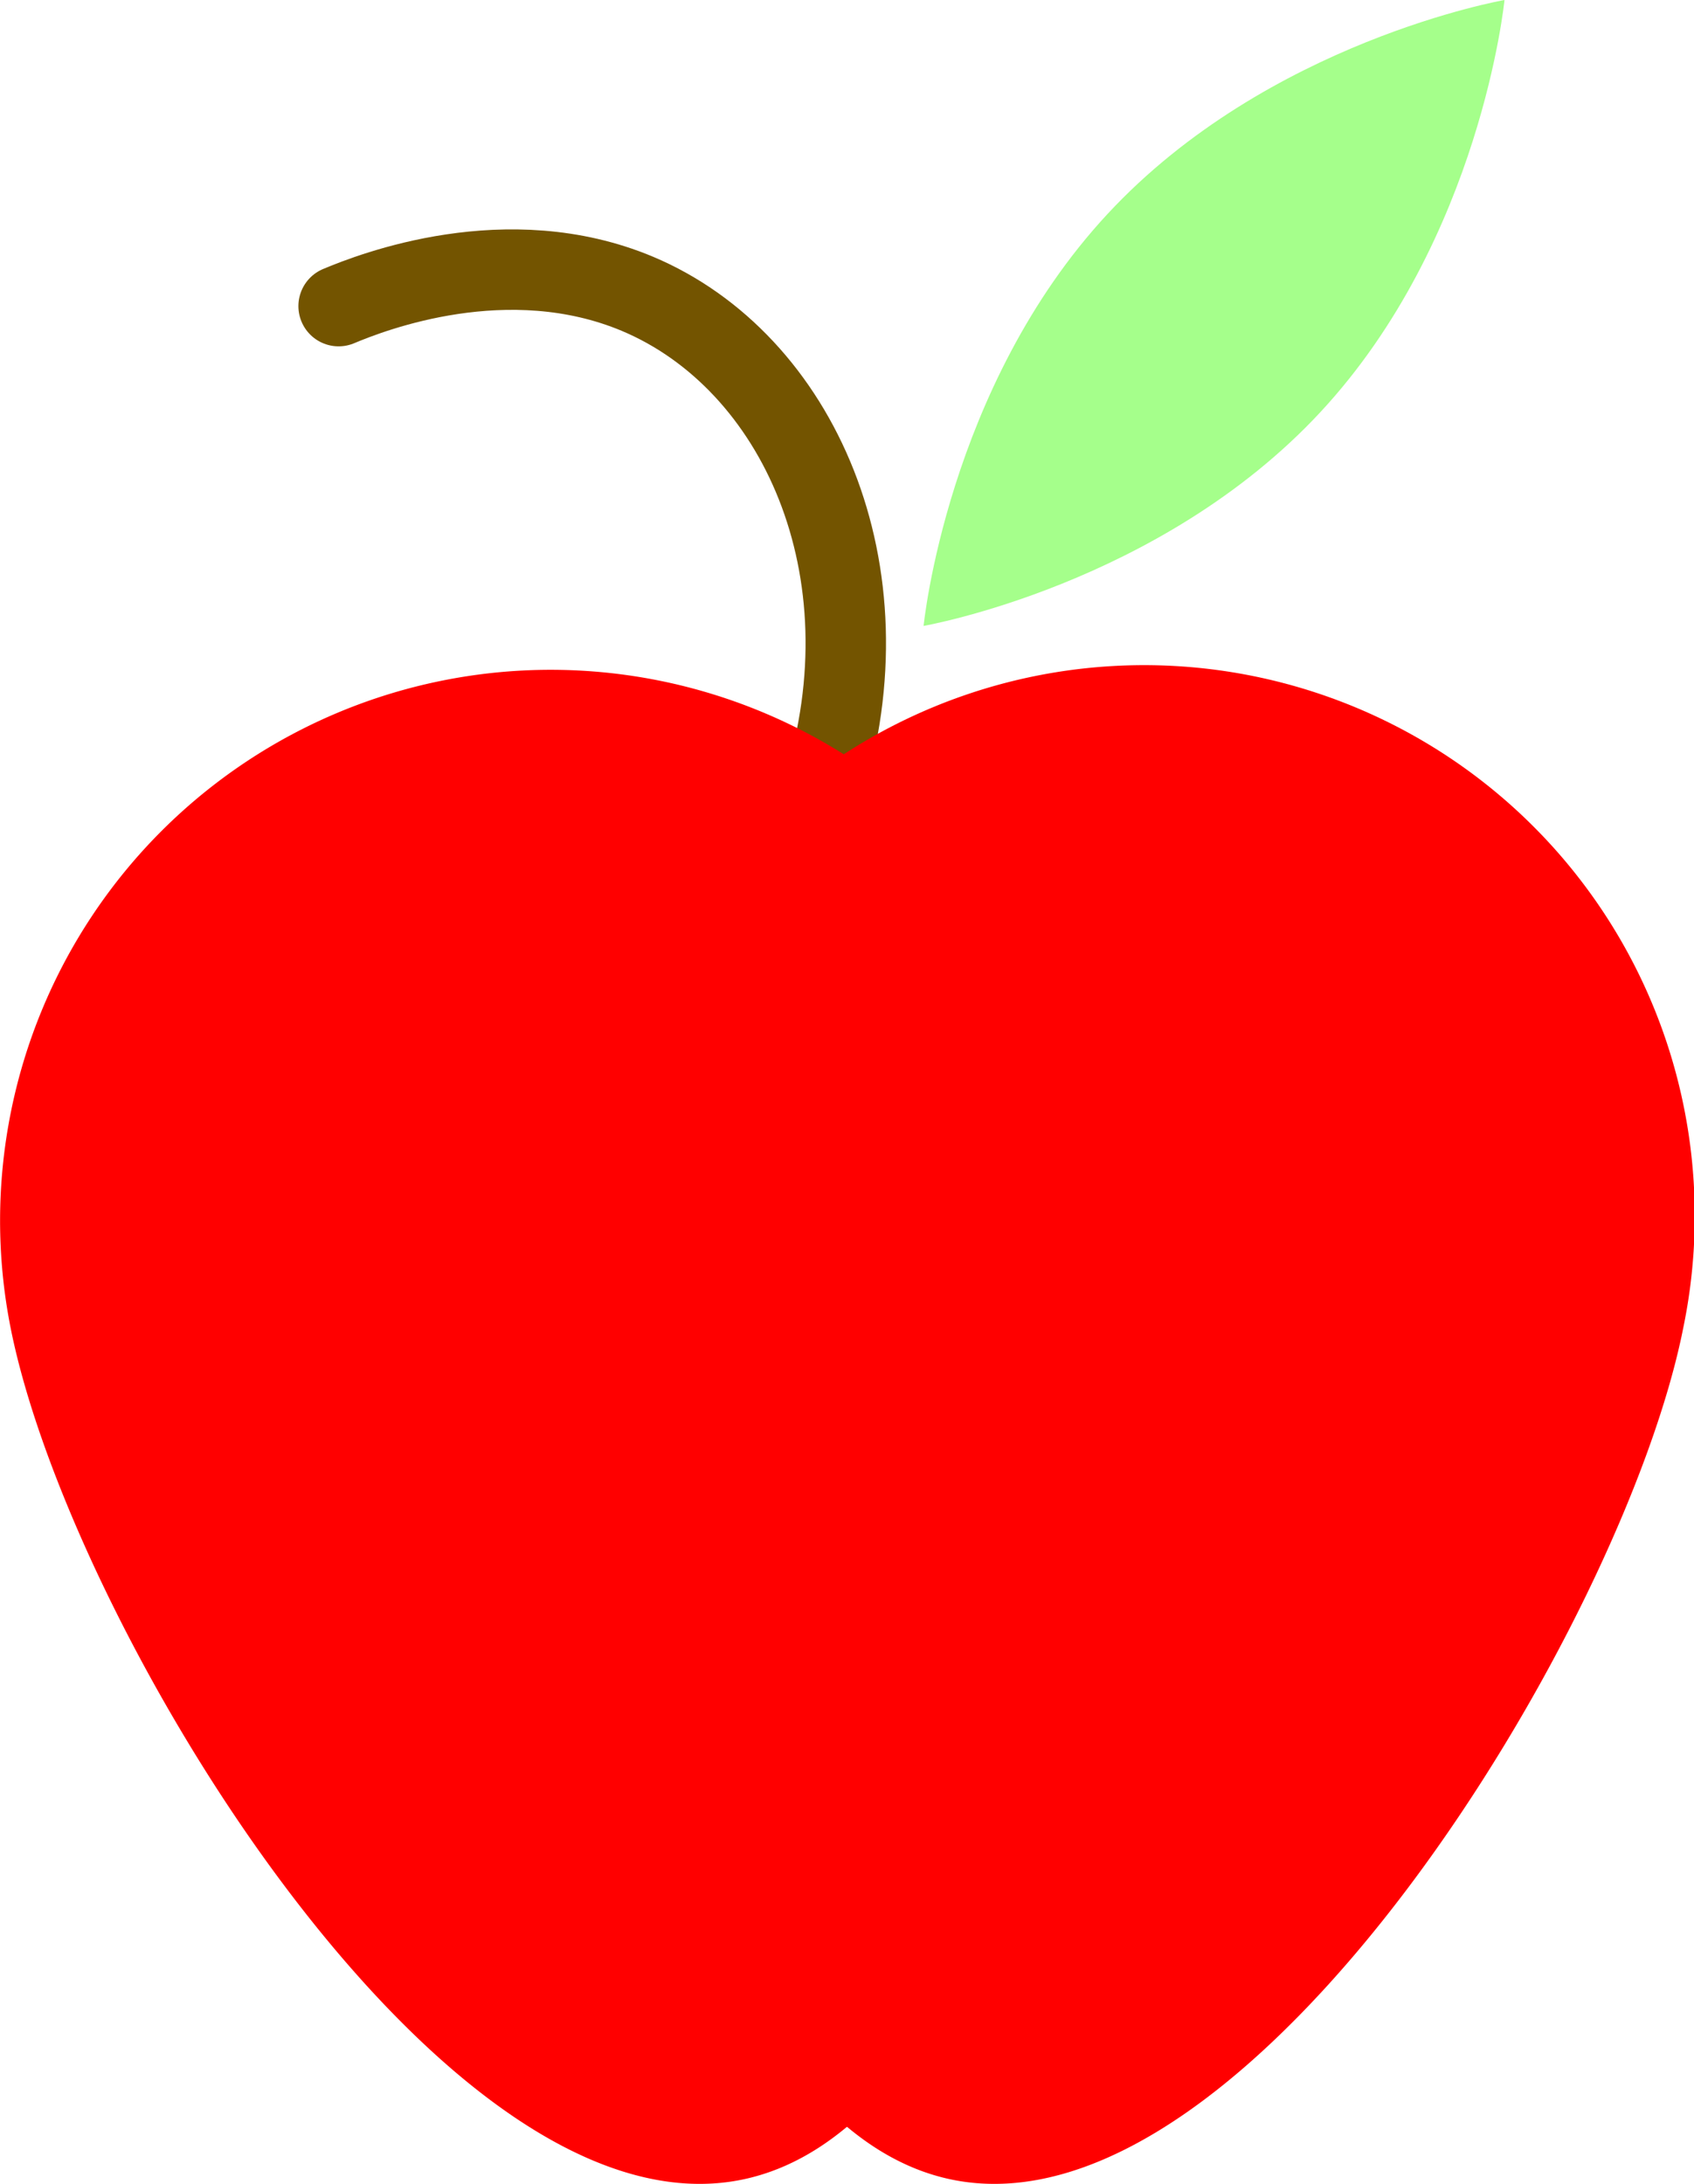 <svg xmlns="http://www.w3.org/2000/svg" viewBox="0 0 273.8 352.86"><defs><style>.apple-1{fill:none;stroke:#735400;stroke-linecap:round;stroke-miterlimit:10;stroke-width:13px;}.apple-2{fill:red;}.apple-3{fill:#a5ff8b;}</style></defs><title>Apple</title><g id="Layer_2" data-name="Layer 2"><g id="Layer_1-2" data-name="Layer 1"><path class="apple-1" d="M133,127.57c11.12-35.41-3.93-69.16-30-80.11-21-8.79-42.83-.28-48.27,2"/><path class="apple-2" d="M176.32,179.93c9.55,48.21-8.38,162.73-56.59,172.28S11.27,262.74,1.71,214.52a89,89,0,0,1,174.61-34.59Z"/><path class="apple-2" d="M97.48,179.93c-9.56,48.21,8.37,162.73,56.59,172.28s108.46-89.47,118-137.69a89,89,0,1,0-174.6-34.59Z"/><path class="apple-3" d="M213.44,66.56c-25.92,27.92-64.16,34.57-64.16,34.57S153.07,62.5,179,34.58,243.17,0,243.17,0,239.37,38.63,213.44,66.56Z"/></g></g></svg>
